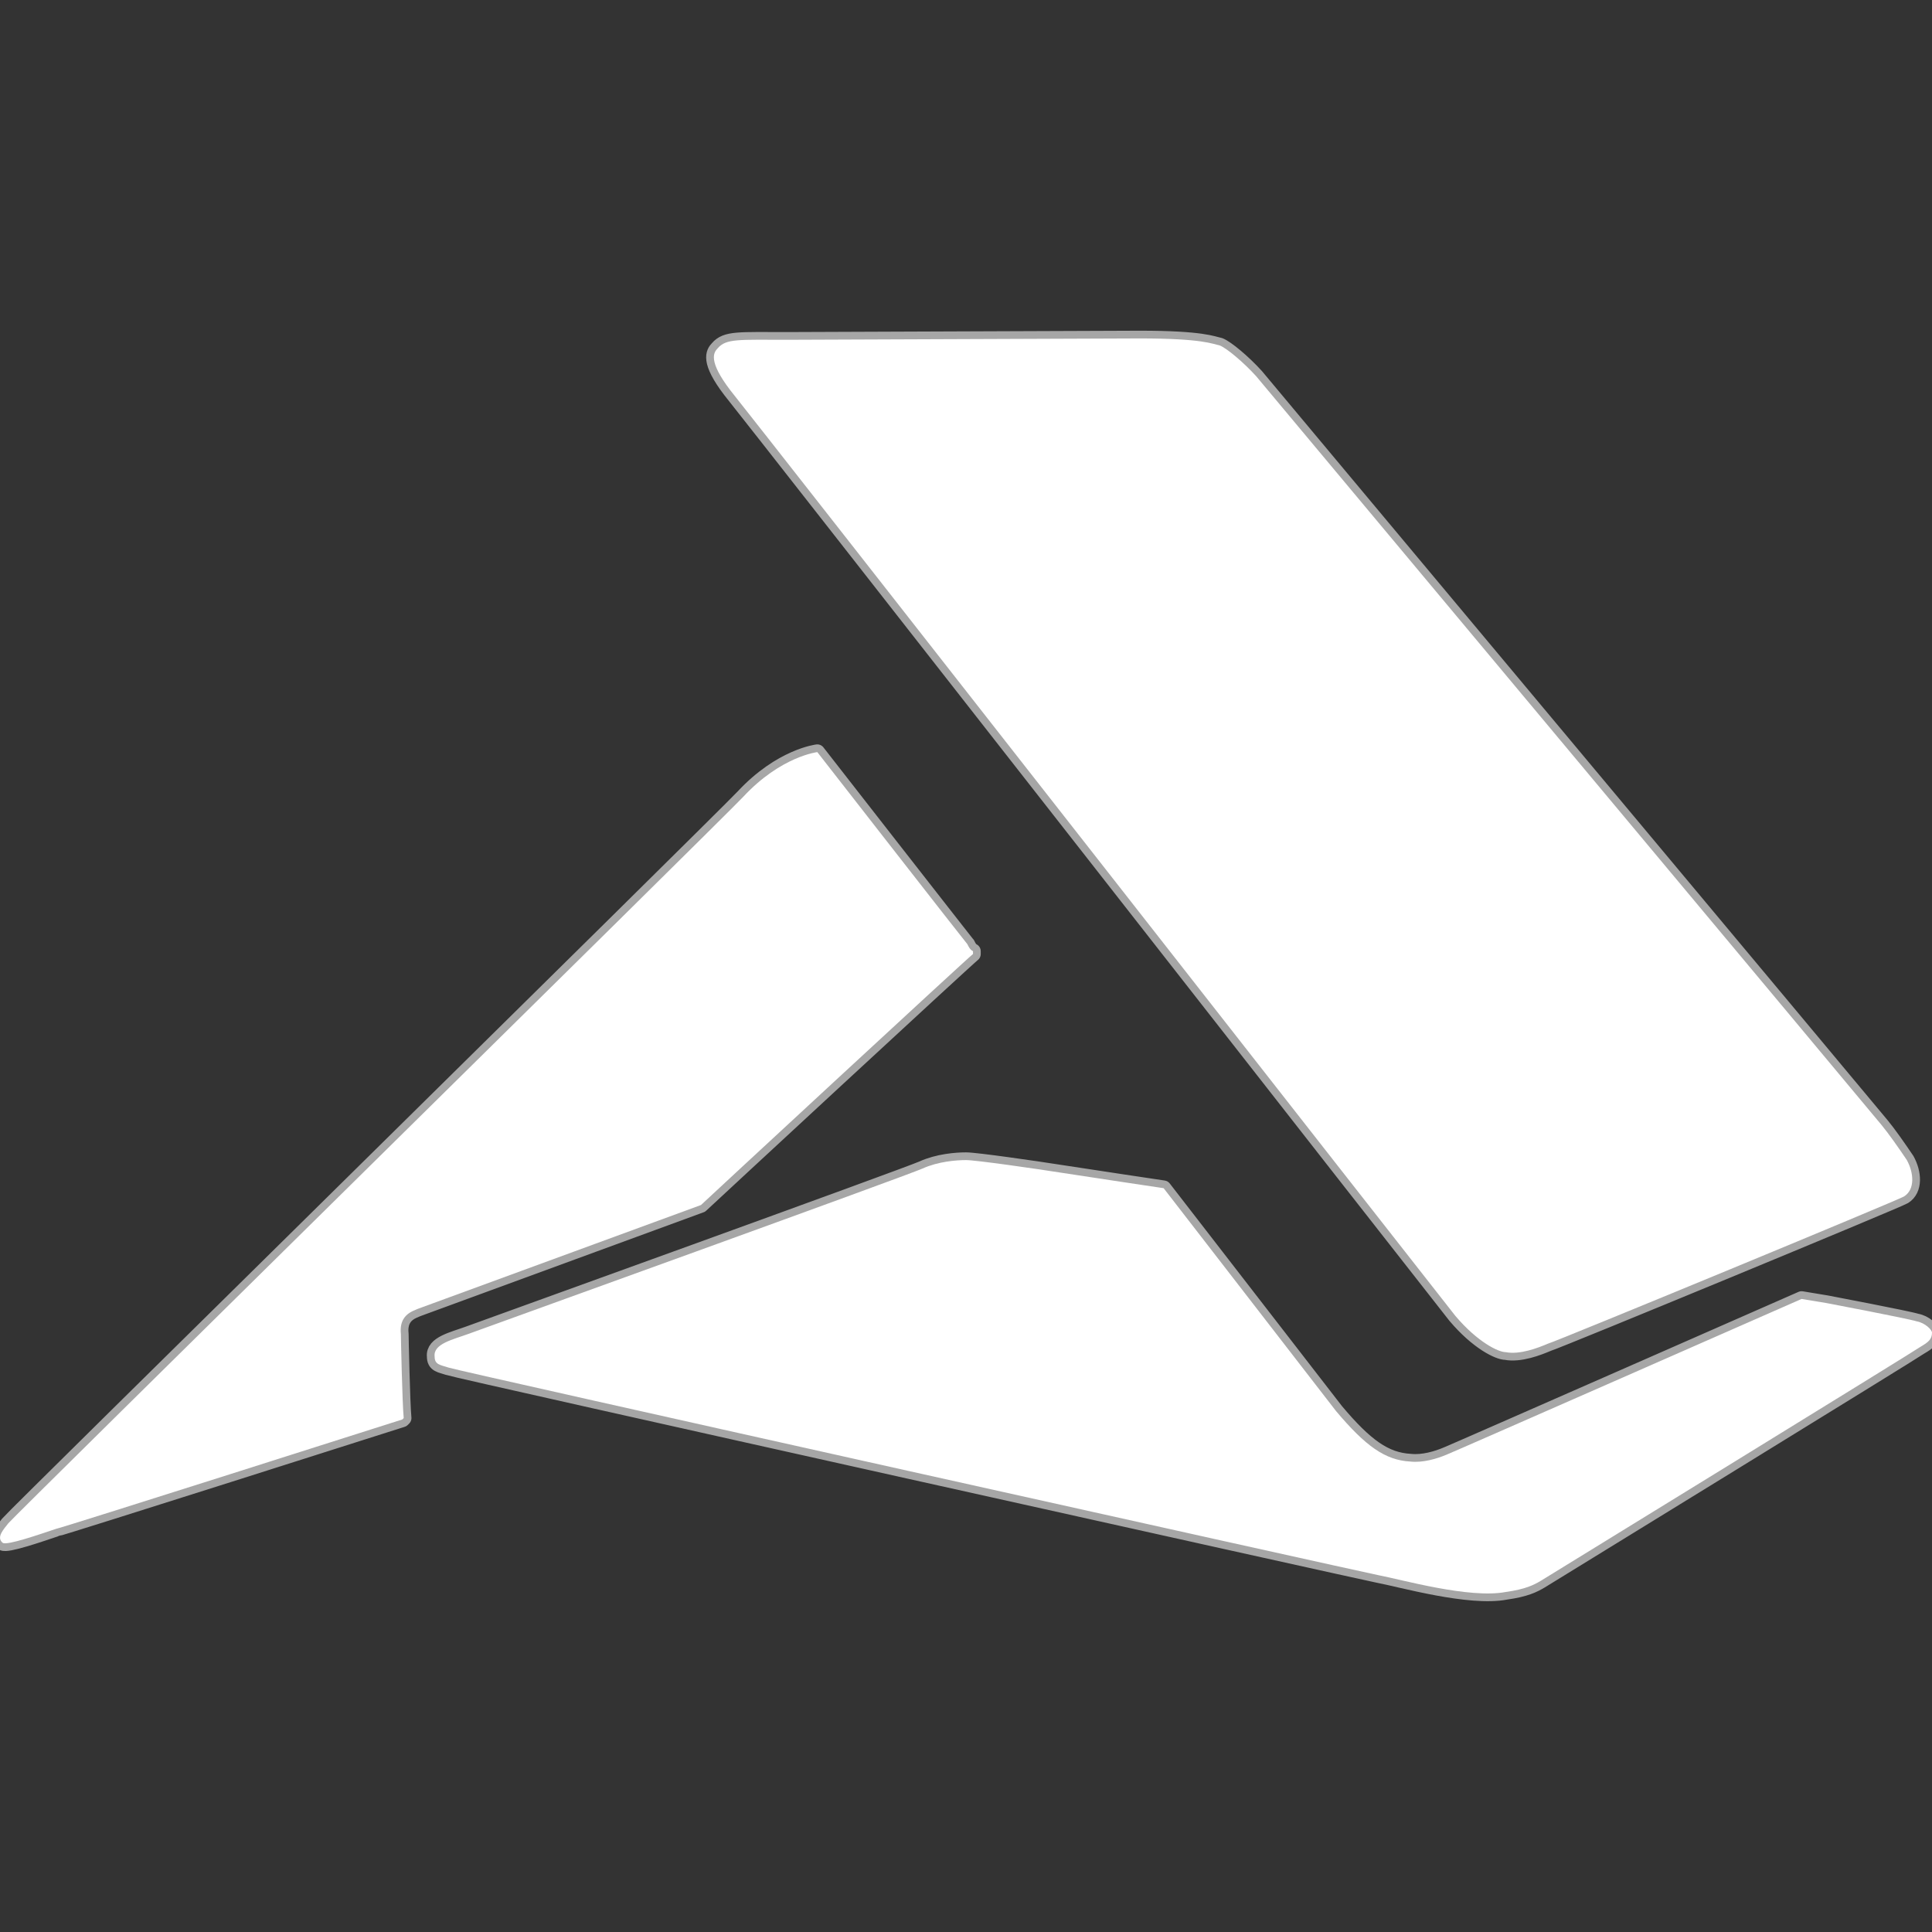 <!DOCTYPE svg PUBLIC "-//W3C//DTD SVG 1.1//EN" "http://www.w3.org/Graphics/SVG/1.1/DTD/svg11.dtd">
<!-- Uploaded to: SVG Repo, www.svgrepo.com, Transformed by: SVG Repo Mixer Tools -->
<svg fill="#ffffff" width="64px" height="64px" viewBox="0 0 24.00 24.00" role="img" xmlns="http://www.w3.org/2000/svg" stroke="#ffffff" stroke-width="0">
<rect x="0" y="0" width="24.00" height="24.00" fill="#333333" stroke="none"/>
<g id="SVGRepo_bgCarrier" stroke-width="0"/>
<g id="SVGRepo_tracerCarrier" stroke-linecap="round" stroke-linejoin="round" stroke="#a6a6a6" stroke-width="0.192">
<title>Accusoft icon</title>
<path d="M18.078,16.345c-0.209-0.261-8.709-11.13-9.005-11.496 c-0.279-0.366-0.209-0.47-0.157-0.523c0.105-0.122,0.261-0.105,0.871-0.105c0.366,0,3.989-0.017,4.372-0.017 c0.784,0,0.906,0.07,0.993,0.087c0.087,0.035,0.296,0.209,0.453,0.383c0.087,0.105,7.699,9.214,7.768,9.301 c0.087,0.105,0.209,0.279,0.314,0.435c0.087,0.157,0.105,0.366-0.035,0.453c-0.087,0.052-4.302,1.794-4.424,1.829 c-0.122,0.052-0.348,0.139-0.523,0.105C18.618,16.798,18.357,16.676,18.078,16.345 M22.38,16.136l0.314,0.052 c0,0,1.01,0.192,1.115,0.226C23.913,16.432,24,16.519,24,16.554c0,0.087-0.052,0.122-0.139,0.174 c-0.07,0.052-4.633,2.856-4.72,2.909c-0.087,0.052-0.192,0.105-0.435,0.139c-0.453,0.087-1.306-0.157-1.585-0.209 c-0.261-0.052-11.461-2.543-11.548-2.578c-0.105-0.035-0.174-0.035-0.174-0.139c-0.017-0.157,0.226-0.209,0.418-0.279 c0.192-0.07,5.452-1.968,5.643-2.055c0.192-0.087,0.418-0.105,0.54-0.105s0.853,0.105,1.184,0.157s1.271,0.192,1.271,0.192 l2.142,2.769c0.366,0.435,0.61,0.61,0.923,0.627c0.157,0.017,0.331-0.035,0.453-0.087C18.061,18.035,22.38,16.136,22.38,16.136 M10.153,9.343c0,0,1.846,2.369,1.864,2.386c0.017,0.035,0.035,0.07,0.07,0.087v0.035c-0.07,0.052-3.362,3.1-3.379,3.118 l-3.466,1.271c0,0-0.105,0.035-0.157,0.07c-0.052,0.035-0.122,0.105-0.105,0.261c0,0.052,0.017,0.853,0.035,1.045 c-0.017,0.017,0,0-0.017,0.017c0,0-4.267,1.359-4.302,1.359c-0.209,0.07-0.61,0.209-0.662,0.174 c-0.087-0.07,0.017-0.174,0.07-0.244c0.052-0.07,8.796-8.674,9.127-9.022C9.7,9.395,10.153,9.343,10.153,9.343"/>
</g>
<g id="SVGRepo_iconCarrier">
<title>Accusoft icon</title>
<path d="M18.078,16.345c-0.209-0.261-8.709-11.13-9.005-11.496 c-0.279-0.366-0.209-0.47-0.157-0.523c0.105-0.122,0.261-0.105,0.871-0.105c0.366,0,3.989-0.017,4.372-0.017 c0.784,0,0.906,0.07,0.993,0.087c0.087,0.035,0.296,0.209,0.453,0.383c0.087,0.105,7.699,9.214,7.768,9.301 c0.087,0.105,0.209,0.279,0.314,0.435c0.087,0.157,0.105,0.366-0.035,0.453c-0.087,0.052-4.302,1.794-4.424,1.829 c-0.122,0.052-0.348,0.139-0.523,0.105C18.618,16.798,18.357,16.676,18.078,16.345 M22.38,16.136l0.314,0.052 c0,0,1.01,0.192,1.115,0.226C23.913,16.432,24,16.519,24,16.554c0,0.087-0.052,0.122-0.139,0.174 c-0.07,0.052-4.633,2.856-4.72,2.909c-0.087,0.052-0.192,0.105-0.435,0.139c-0.453,0.087-1.306-0.157-1.585-0.209 c-0.261-0.052-11.461-2.543-11.548-2.578c-0.105-0.035-0.174-0.035-0.174-0.139c-0.017-0.157,0.226-0.209,0.418-0.279 c0.192-0.07,5.452-1.968,5.643-2.055c0.192-0.087,0.418-0.105,0.54-0.105s0.853,0.105,1.184,0.157s1.271,0.192,1.271,0.192 l2.142,2.769c0.366,0.435,0.61,0.61,0.923,0.627c0.157,0.017,0.331-0.035,0.453-0.087C18.061,18.035,22.38,16.136,22.38,16.136 M10.153,9.343c0,0,1.846,2.369,1.864,2.386c0.017,0.035,0.035,0.07,0.07,0.087v0.035c-0.07,0.052-3.362,3.1-3.379,3.118 l-3.466,1.271c0,0-0.105,0.035-0.157,0.07c-0.052,0.035-0.122,0.105-0.105,0.261c0,0.052,0.017,0.853,0.035,1.045 c-0.017,0.017,0,0-0.017,0.017c0,0-4.267,1.359-4.302,1.359c-0.209,0.07-0.61,0.209-0.662,0.174 c-0.087-0.07,0.017-0.174,0.07-0.244c0.052-0.07,8.796-8.674,9.127-9.022C9.7,9.395,10.153,9.343,10.153,9.343"/>
</g>
</svg>